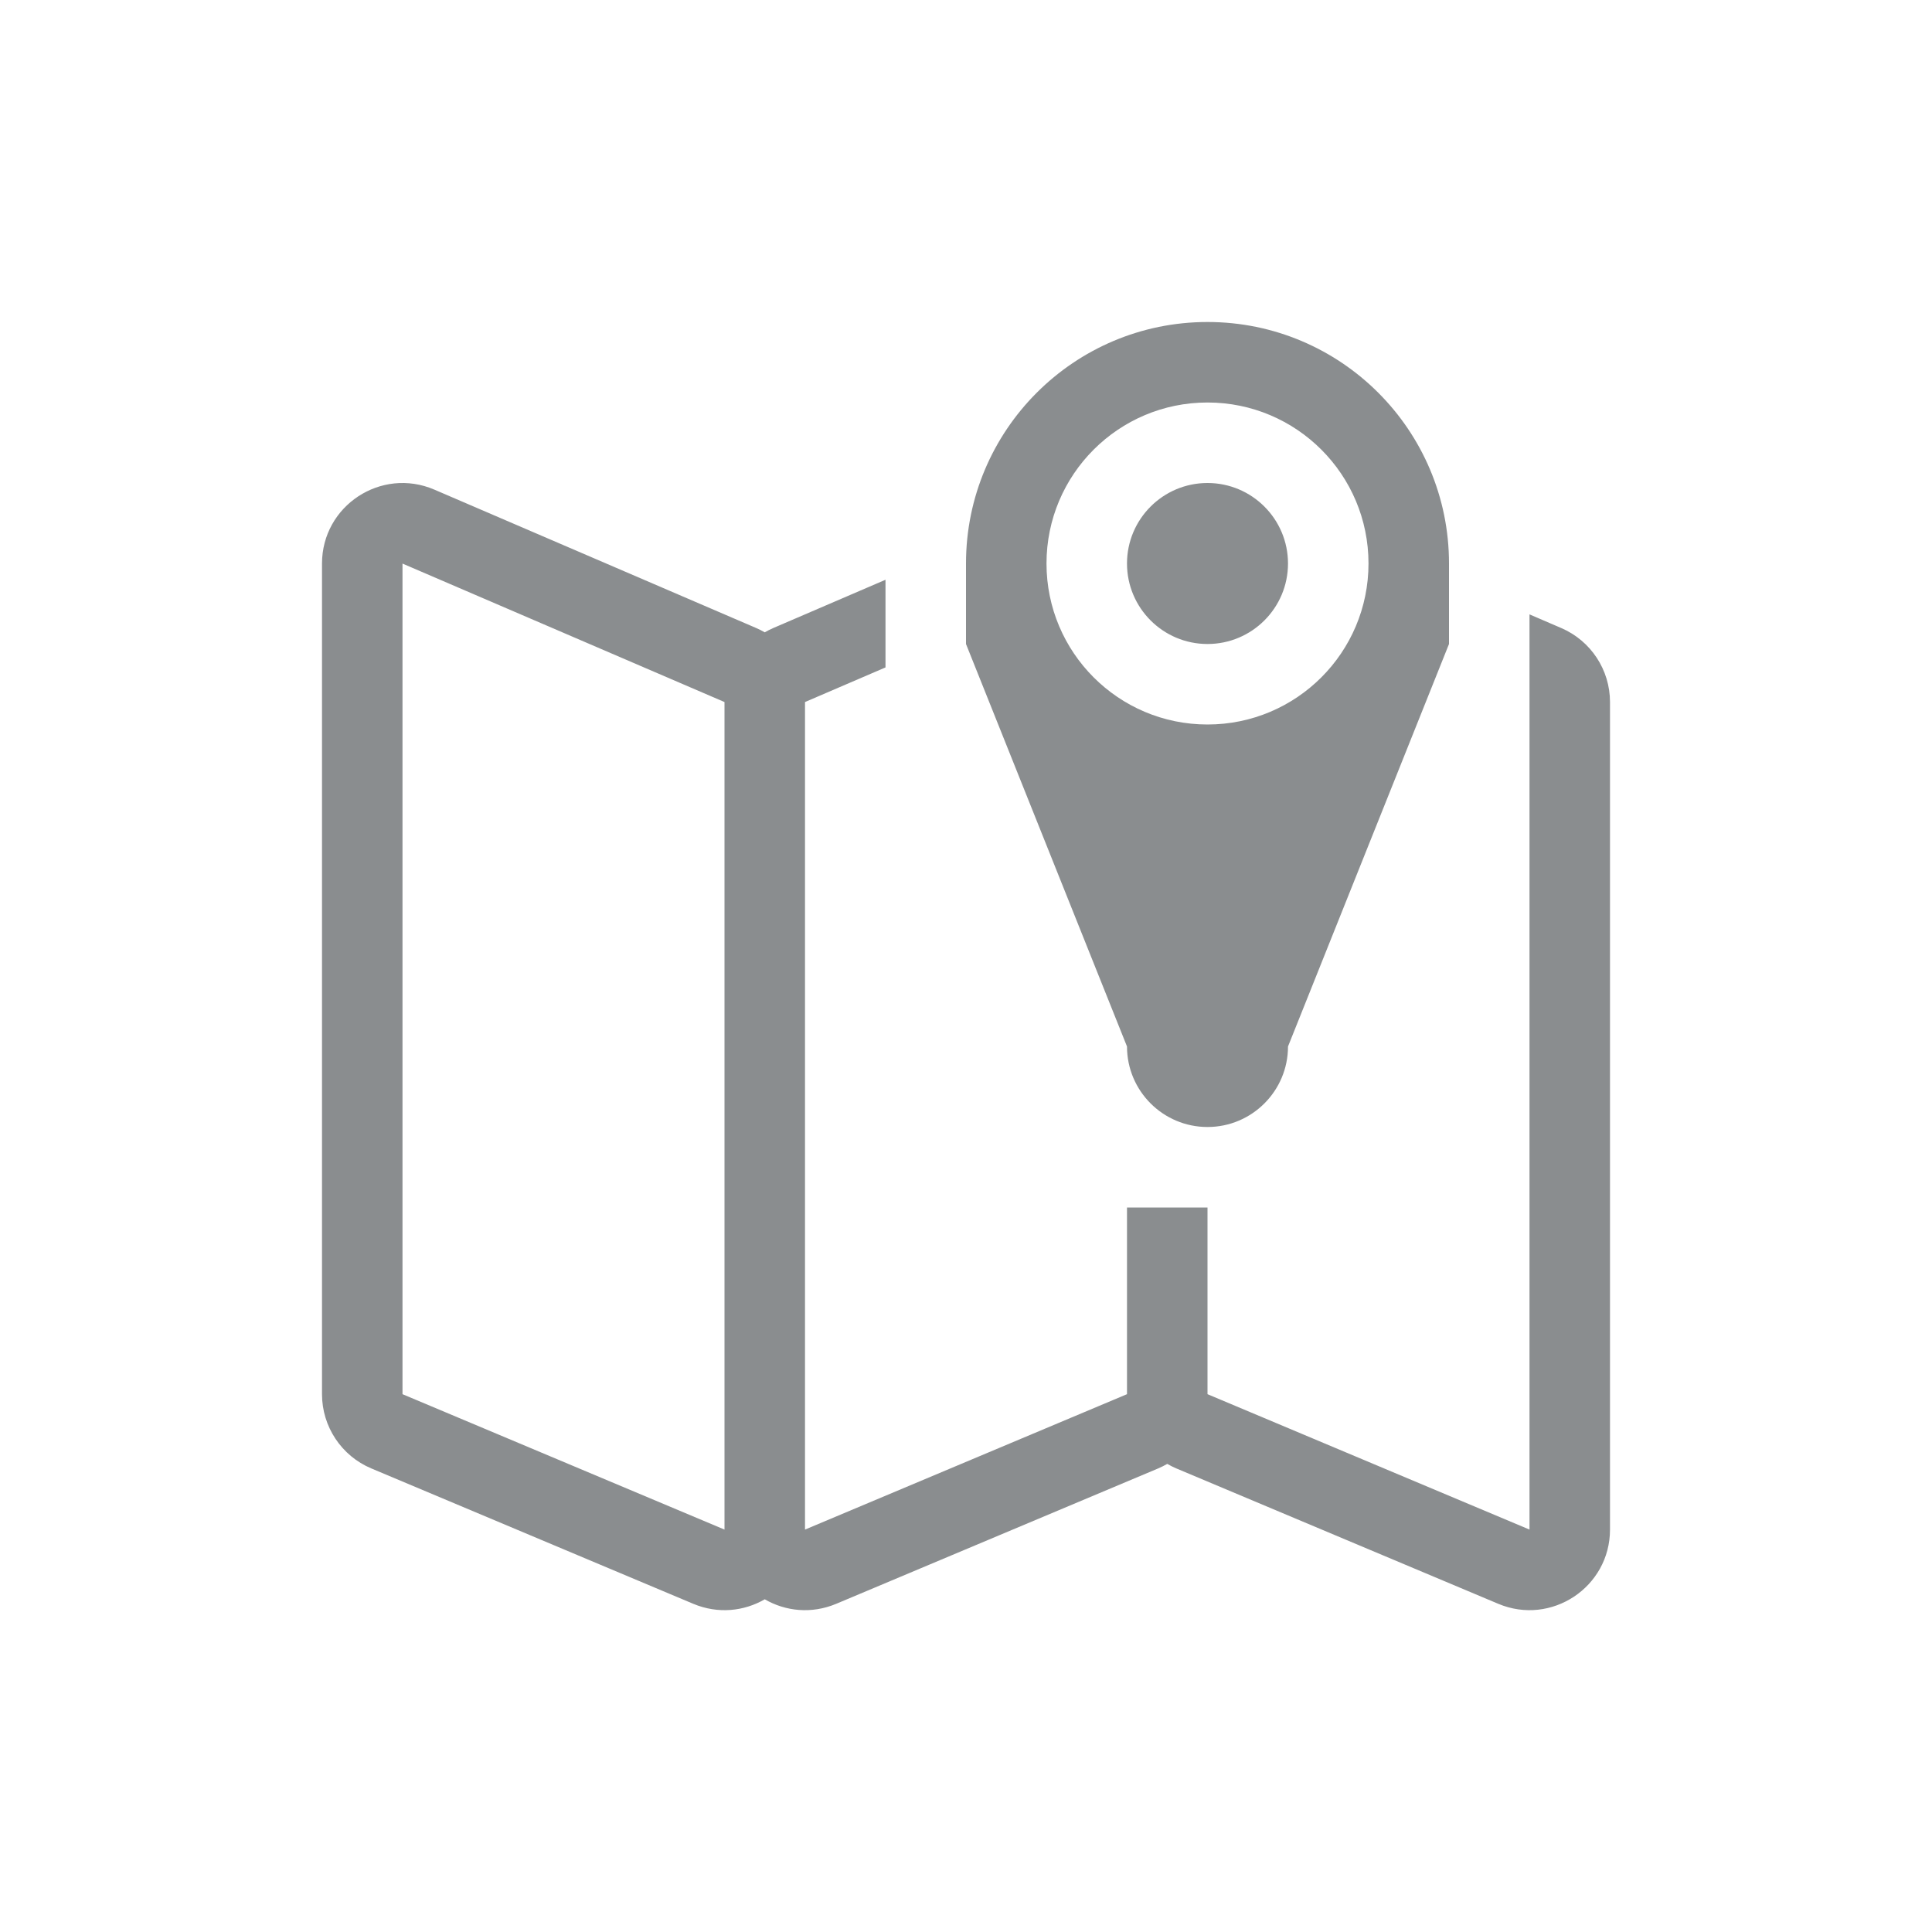 <?xml version="1.0" encoding="UTF-8"?>
<svg width="24px" height="24px" viewBox="0 0 24 24" version="1.1" xmlns="http://www.w3.org/2000/svg" xmlns:xlink="http://www.w3.org/1999/xlink">
    <!-- Generator: Sketch 51.2 (57519) - http://www.bohemiancoding.com/sketch -->
    <title>cca-google-maps</title>
    <desc>Created with Sketch.</desc>
    <defs></defs>
    <g id="Page-1" stroke="none" stroke-width="1" fill="none" fill-rule="evenodd">
        <g id="Component-Palette-NEED-PADDING,-CANVAS-24px" transform="translate(-1356, -204)" fill="#8a8d8f" fill-rule="nonzero">
            <path d="M1370,217 L1368,212 L1368,211 C1368,209.343 1369.343,208 1371,208 C1372.657,208 1374,209.343 1374,211 L1374,212 L1372,217 C1372,217.552 1371.552,218 1371,218 C1370.448,218 1370,217.552 1370,217 Z M1371,213 C1372.105,213 1373,212.105 1373,211 C1373,209.895 1372.105,209 1371,209 C1369.895,209 1369,209.895 1369,211 C1369,212.105 1369.895,213 1371,213 Z M1371,212 C1370.448,212 1370,211.552 1370,211 C1370,210.448 1370.448,210 1371,210 C1371.552,210 1372,210.448 1372,211 C1372,211.552 1371.552,212 1371,212 Z M1375,211.632 L1375.395,211.802 C1375.762,211.96 1376,212.321 1376,212.721 L1376,223.001 C1376,223.716 1375.271,224.2 1374.612,223.923 L1370.612,222.241 C1370.573,222.224 1370.536,222.206 1370.5,222.185 C1370.464,222.206 1370.427,222.224 1370.388,222.241 L1366.388,223.923 C1366.08,224.052 1365.757,224.016 1365.5,223.867 C1365.243,224.016 1364.92,224.052 1364.612,223.923 L1360.612,222.241 C1360.241,222.085 1360,221.721 1360,221.319 L1360,211.001 C1360,210.283 1360.735,209.799 1361.395,210.082 L1365.395,211.802 C1365.431,211.818 1365.466,211.835 1365.5,211.855 C1365.534,211.835 1365.569,211.818 1365.605,211.802 L1367,211.202 L1367,212.291 L1366,212.721 L1366,223.001 L1370,221.319 L1370,219 L1371,219 L1371,221.319 L1375,223.001 L1375,211.632 Z M1361,211.001 L1361,221.319 L1365,223.001 L1365,212.721 L1361,211.001 Z" id="Combined-Shape"></path>
        </g>
    </g>
</svg>